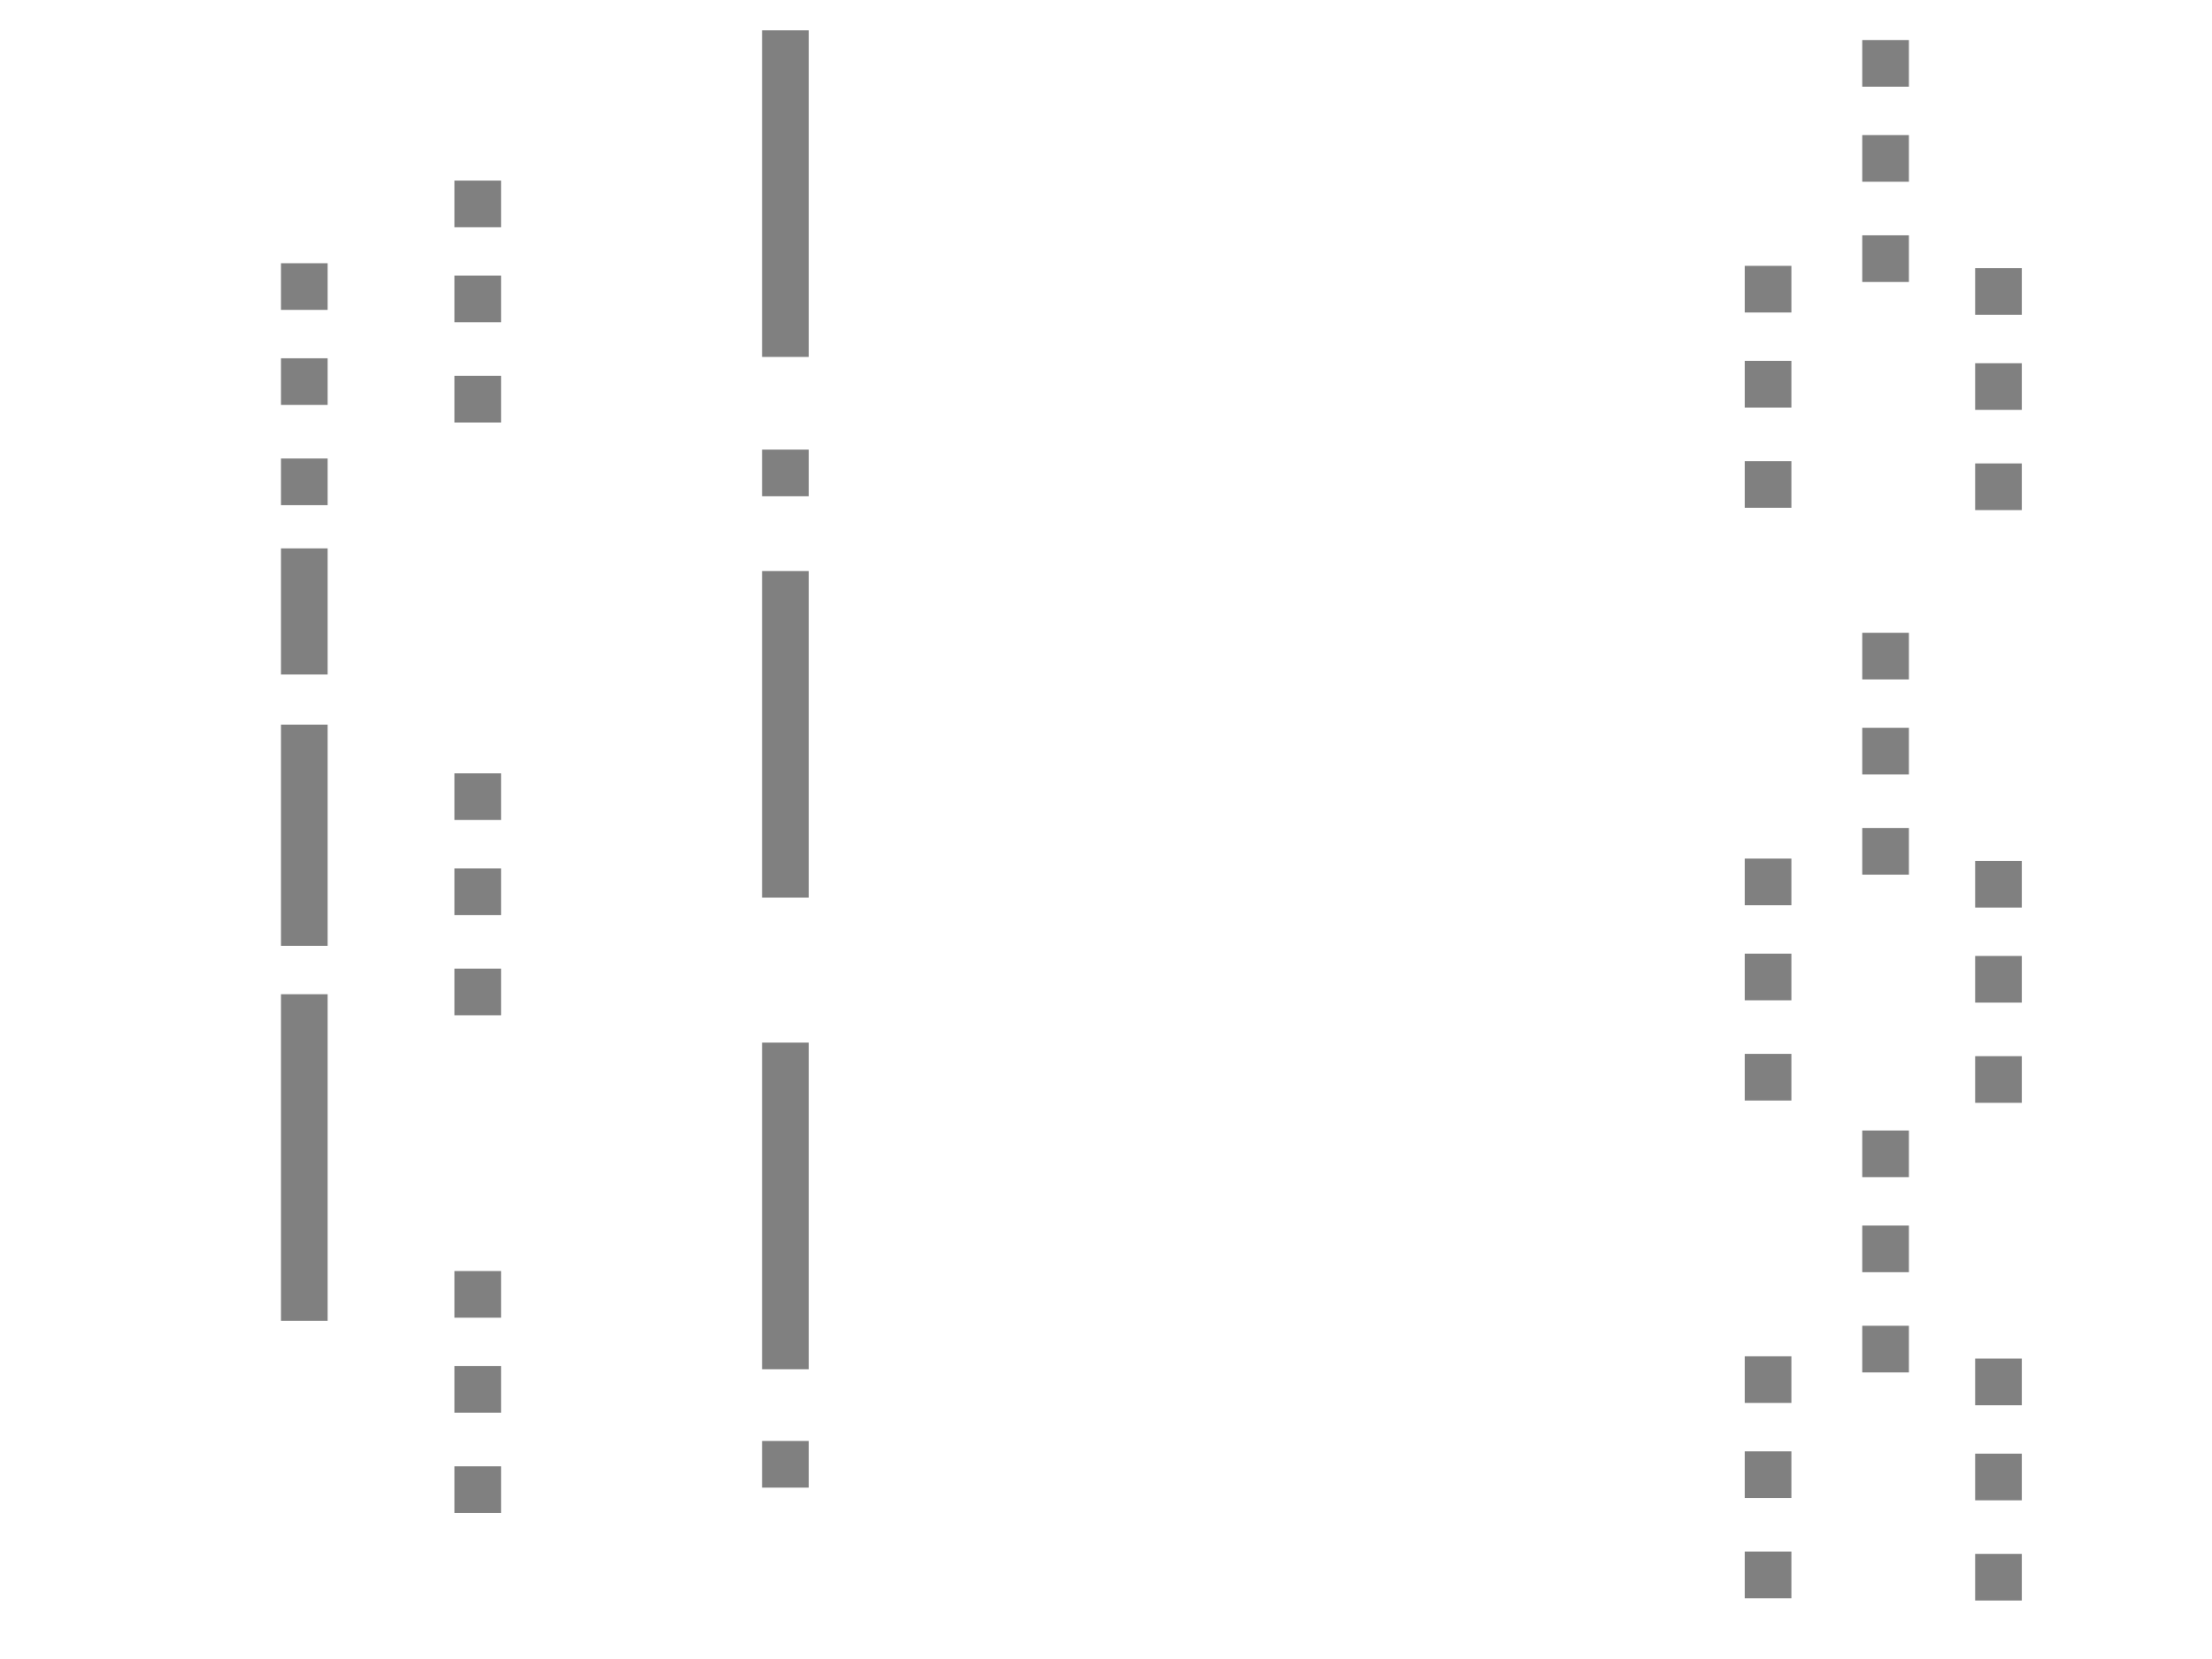 <?xml version="1.0" encoding="utf-8"?>
<!-- Generator: Adobe Illustrator 14.0.0, SVG Export Plug-In . SVG Version: 6.00 Build 43363)  -->
<!DOCTYPE svg PUBLIC "-//W3C//DTD SVG 1.1//EN" "http://www.w3.org/Graphics/SVG/1.1/DTD/svg11.dtd">
<svg version="1.1" id="Layer_1" xmlns="http://www.w3.org/2000/svg" xmlns:xlink="http://www.w3.org/1999/xlink" x="0px" y="0px"
	 width="640px" height="480px" viewBox="0 0 640 480" style="enable-background:new 0 0 640 480;" xml:space="preserve">
<rect x="0" y="0" width="640" height="480" fill="#808080" stroke="none"/>
<style type="text/css">
<![CDATA[
	.st0{fill:#29ABE2;}
	.st1{fill:#FFFFFF;}
	.st2{fill:#0000FF;}
]]>
</style>
<rect x="-789.079" y="-6.001" class="st2" width="640" height="479.999"/>
<rect x="-194.377" y="187.499" class="st0" width="13.501" height="13.5"/>
<rect x="-194.377" y="159.999" class="st0" width="13.501" height="13.5"/>
<rect x="-194.377" y="216.499" class="st0" width="13.501" height="13.5"/>
<rect x="-194.377" y="242.499" class="st0" width="13.501" height="36.499"/>
<rect x="-194.377" y="293.498" class="st0" width="13.501" height="64"/>
<rect x="-194.377" y="371.498" class="st0" width="13.501" height="94.5"/>
<g>
	<path class="st1" d="M-704.919-547.896v479.999h640v-479.999H-704.919z M-648.705-310.724h13.501v64h-13.501V-310.724z
		 M-635.204-113.224h-13.5v-13.5h13.5V-113.224z M-635.204-140.724h-13.5v-13.5h13.5V-140.724z M-635.204-169.724h-13.5v-13.5h13.5
		V-169.724z M-635.203-195.724h-13.501v-36.5h13.501V-195.724z M-635.203-324.724h-13.501v-94.499h13.501V-324.724z
		 M-457.219-458.058l-13.057,31.011c-0.193,0.432-0.625,0.721-0.961,0.768h-0.096h-0.145c-0.191,0-0.385-0.047-0.576-0.191
		c-0.047-0.049-0.145-0.096-0.191-0.192c-0.049-0.048-0.145-0.192-0.191-0.288c0-0.048,0-0.096-0.049-0.144l-8.545-20.306
		l-8.592,20.306c0,0.096-0.049,0.192-0.098,0.239c-0.047,0.145-0.143,0.24-0.238,0.336c-0.049,0-0.098,0.049-0.098,0.049
		c-0.191,0.145-0.432,0.191-0.672,0.191c-0.287,0-0.527-0.096-0.719-0.24l-0.098-0.096l-0.047-0.048
		c-0.145-0.144-0.24-0.336-0.289-0.575l-12.961-30.819c-0.287-0.576,0-1.296,0.576-1.536c0.576-0.288,1.297,0,1.537,0.576l12,28.562
		l8.545-20.21c0.24-0.433,0.672-0.72,1.104-0.72c0.529,0,0.961,0.287,1.201,0.72l8.496,20.21l12.002-28.562
		c0.287-0.576,0.912-0.864,1.584-0.576C-457.219-459.354-456.932-458.634-457.219-458.058z M-434.662-444.232
		c0.625,0,1.152,0.528,1.152,1.2c0,0.624-0.527,1.151-1.152,1.151h-14.064v13.25h16.082c0.672,0,1.15,0.527,1.15,1.2
		c0,0.624-0.479,1.151-1.15,1.151h-17.139h-0.145h-0.096c-0.576-0.047-1.055-0.527-1.055-1.151v-31.299
		c0-0.624,0.527-1.152,1.15-1.152h0.098h17.186c0.672,0,1.15,0.528,1.15,1.152c0,0.672-0.479,1.2-1.15,1.2h-16.082v13.297H-434.662z
		 M-404.182-426.279h-17.186h-0.096c-0.625,0-1.152-0.527-1.152-1.151v-31.299c0-0.624,0.527-1.152,1.152-1.152
		c0.672,0,1.199,0.528,1.199,1.152v30.099h16.082c0.672,0,1.199,0.527,1.199,1.2C-402.982-426.807-403.51-426.279-404.182-426.279z
		 M-381.526-428.631c3.553,0,6.816-1.152,9.312-3.265c0.576-0.384,1.344-0.288,1.68,0.288c0.48,0.432,0.385,1.297-0.145,1.68
		c-2.928,2.257-6.721,3.648-10.848,3.648c-9.649,0-17.474-7.584-17.474-16.945c0-9.553,7.824-17.09,17.474-17.137
		c4.127,0,7.92,1.439,10.848,3.695c0.529,0.433,0.625,1.248,0.193,1.681c-0.385,0.576-1.152,0.624-1.633,0.24
		c-2.592-2.017-5.855-3.265-9.408-3.265c-8.401,0-15.122,6.576-15.122,14.785C-396.648-435.207-389.928-428.631-381.526-428.631z
		 M-346.726-426.279c-9.074,0-16.178-7.633-16.227-17.041c0.049-9.408,7.152-17.041,16.227-17.041
		c8.977,0,16.033,7.633,16.08,17.041C-330.692-433.912-337.749-426.279-346.726-426.279z M-294.356-427.431
		c0,0.624-0.529,1.151-1.152,1.151c-0.672,0-1.152-0.527-1.152-1.151v-27.65l-10.754,14.929c-0.238,0.385-0.623,0.528-0.959,0.528
		h-0.096c-0.432,0-0.77-0.144-1.008-0.528l-10.754-14.881v27.603c0,0.624-0.527,1.151-1.152,1.151c-0.672,0-1.199-0.527-1.199-1.151
		v-31.106c0-0.385,0.191-0.721,0.48-0.912c0-0.049,0.047-0.049,0.096-0.097c0.527-0.336,1.248-0.239,1.631,0.288l11.953,16.562
		l11.906-16.562c0.336-0.527,1.104-0.624,1.631-0.288c0.145,0.144,0.24,0.24,0.336,0.384c0.098,0.192,0.193,0.433,0.193,0.625
		V-427.431z M-268.054-444.232c0.623,0,1.152,0.528,1.152,1.2c0,0.624-0.529,1.151-1.152,1.151h-14.064v13.25h16.08
		c0.672,0,1.152,0.527,1.152,1.2c0,0.624-0.48,1.151-1.152,1.151h-17.137h-0.145h-0.096c-0.576-0.047-1.057-0.527-1.057-1.151
		v-31.299c0-0.624,0.529-1.152,1.152-1.152h0.096h17.186c0.672,0,1.152,0.528,1.152,1.152c0,0.672-0.48,1.2-1.152,1.2h-16.08v13.297
		H-268.054z"/>
	<path class="st1" d="M-346.726-457.961c-7.633,0-13.873,6.336-13.873,14.641c0,8.209,6.24,14.689,13.873,14.689
		c7.393,0,13.633-6.48,13.682-14.689C-333.093-451.625-339.333-457.961-346.726-457.961z"/>
</g>
<path class="st1" d="M21.081-551.896v479.999h31.548v-94.5h13.5v94.5h548.999v-94.5h13.502v94.5h32.451v-479.999H21.081z
	 M207.326-391.91h13.5v13.5h-13.5V-391.91z M207.326-364.409h13.5v13.5h-13.5V-364.409z M207.326-335.409h13.5v13.5h-13.5V-335.409z
	 M120.629-358.897h13.5v13.5h-13.5V-358.897z M120.629-330.397h13.5v13.5h-13.5V-330.397z M120.629-302.397h13.5v13.5h-13.5
	V-302.397z M52.629-542.896h13.5v13.5h-13.5V-542.896z M52.629-514.396h13.5v13.5h-13.5V-514.396z M52.629-486.396h13.5v13.5h-13.5
	V-486.396z M66.129-174.897h-13.5v-131.5h13.5V-174.897z M66.129-317.397h-13.5v-94.499h13.5V-317.397z M66.129-423.896h-13.5v-36.5
	h13.5V-423.896z M134.129-161.397h-13.5v-64h13.5V-161.397z M134.13-239.897h-13.501v-36.5h13.501V-239.897z M207.325-258.409
	h13.501v64h-13.501V-258.409z M220.827-85.909h-13.501v-94.5h13.501V-85.909z M220.827-272.909h-13.501v-36.5h13.501V-272.909z
	 M563.796-169.897h-13.5v-94.5h13.5V-169.897z M563.796-278.397h-13.502v-64h13.502V-278.397z M563.796-356.897h-13.5v-36.499h13.5
	V-356.897z M563.796-405.896h-13.5v-13.5h13.5V-405.896z M563.796-434.896h-13.5v-13.5h13.5V-434.896z M563.796-462.396h-13.5v-13.5
	h13.5V-462.396z M628.63-174.897h-13.502v-131.5h13.502V-174.897z M628.63-317.397h-13.502v-94.499h13.502V-317.397z"/>
<rect x="978.286" y="640.572" class="st0" width="640" height="480"/>
<path class="st1" d="M1079.286,650.4c0,23.472-2.463,42.511-5.5,42.511s-5.5-19.039-5.5-42.511c0-23.47,2.463-42.508,5.5-42.508
	S1079.286,626.931,1079.286,650.4z"/>
<path class="st1" d="M1003.411,650.4c0,23.472-2.463,42.511-5.5,42.511s-5.5-19.039-5.5-42.511c0-23.47,2.463-42.508,5.5-42.508
	S1003.411,626.931,1003.411,650.4z"/>
<path class="st1" d="M1041.349,650.4c0,23.472-2.463,42.511-5.5,42.511s-5.5-19.039-5.5-42.511c0-23.47,2.463-42.508,5.5-42.508
	S1041.349,626.931,1041.349,650.4z"/>
<path class="st1" d="M1268.974,650.4c0,23.472-2.463,42.511-5.5,42.511s-5.5-19.039-5.5-42.511c0-23.47,2.463-42.508,5.5-42.508
	S1268.974,626.931,1268.974,650.4z"/>
<path class="st1" d="M1344.849,650.4c0,23.472-2.463,42.511-5.5,42.511s-5.5-19.039-5.5-42.511c0-23.47,2.463-42.508,5.5-42.508
	S1344.849,626.931,1344.849,650.4z"/>
<path class="st1" d="M1306.837,657.347c-0.496,23.153-3.328,38.821-6.324,34.986c-2.996-3.831-5.023-25.719-4.527-48.876
	c0.496-23.152,3.328-38.824,6.324-34.988C1305.306,612.303,1307.333,634.188,1306.837,657.347z"/>
<path class="st1" d="M1458.661,650.4c0,23.472-2.463,42.511-5.5,42.511s-5.5-19.039-5.5-42.511c0-23.47,2.463-42.508,5.5-42.508
	S1458.661,626.931,1458.661,650.4z"/>
<path class="st1" d="M1534.536,650.4c0,23.472-2.463,42.511-5.5,42.511s-5.5-19.039-5.5-42.511c0-23.47,2.463-42.508,5.5-42.508
	S1534.536,626.931,1534.536,650.4z"/>
<path class="st1" d="M1420.724,650.4c0,23.472-2.463,42.511-5.5,42.511s-5.5-19.039-5.5-42.511c0-23.47,2.463-42.508,5.5-42.508
	S1420.724,626.931,1420.724,650.4z"/>
<path class="st1" d="M1193.099,650.4c0,23.472-2.463,42.511-5.5,42.511s-5.5-19.039-5.5-42.511c0-23.47,2.463-42.508,5.5-42.508
	S1193.099,626.931,1193.099,650.4z"/>
<path class="st1" d="M1231.036,650.4c0,23.472-2.463,42.511-5.5,42.511s-5.5-19.039-5.5-42.511c0-23.47,2.463-42.508,5.5-42.508
	S1231.036,626.931,1231.036,650.4z"/>
<path class="st1" d="M1382.786,650.4c0,23.472-2.463,42.511-5.5,42.511s-5.5-19.039-5.5-42.511c0-23.47,2.463-42.508,5.5-42.508
	S1382.786,626.931,1382.786,650.4z"/>
<path class="st1" d="M1117.224,650.4c0,23.472-2.463,42.511-5.5,42.511s-5.5-19.039-5.5-42.511c0-23.47,2.463-42.508,5.5-42.508
	S1117.224,626.931,1117.224,650.4z"/>
<path class="st1" d="M1155.161,650.4c0,23.472-2.463,42.511-5.5,42.511s-5.5-19.039-5.5-42.511c0-23.47,2.463-42.508,5.5-42.508
	S1155.161,626.931,1155.161,650.4z"/>
<path class="st1" d="M1496.599,650.4c0,23.472-2.463,42.511-5.5,42.511s-5.5-19.039-5.5-42.511c0-23.47,2.463-42.508,5.5-42.508
	S1496.599,626.931,1496.599,650.4z"/>
<path class="st1" d="M1572.474,650.4c0,23.472-2.463,42.511-5.5,42.511s-5.5-19.039-5.5-42.511c0-23.47,2.463-42.508,5.5-42.508
	S1572.474,626.931,1572.474,650.4z"/>
<rect x="986.466" y="-837" class="st0" width="640" height="480"/>
<circle class="st1" cx="1101.466" cy="-440" r="5.5"/>
<circle class="st1" cx="1000.466" cy="-468" r="5.5"/>
<circle class="st1" cx="1147.466" cy="-387" r="5.5"/>
<circle class="st1" cx="1460.466" cy="-413.5" r="5.5"/>
<circle class="st1" cx="1139.466" cy="-430" r="5.5"/>
<circle class="st1" cx="1500.466" cy="-427.5" r="5.5"/>
<circle class="st1" cx="1017.966" cy="-425" r="5.5"/>
<circle class="st1" cx="1109.466" cy="-373" r="5.5"/>
<circle class="st1" cx="1069.966" cy="-419.5" r="5.5"/>
<circle class="st1" cx="1010.466" cy="-374.5" r="5.5"/>
<circle class="st1" cx="1103.466" cy="-404" r="5.5"/>
<circle class="st1" cx="1063.466" cy="-375" r="5.5"/>
<circle class="st1" cx="1234.966" cy="-435" r="5.5"/>
<circle class="st1" cx="1394.966" cy="-373.5" r="5.5"/>
<circle class="st1" cx="1617.466" cy="-367" r="5.5"/>
<circle class="st1" cx="1611.466" cy="-418" r="5.5"/>
<circle class="st1" cx="1314.466" cy="-430" r="5.5"/>
<circle class="st1" cx="1399.966" cy="-402" r="5.5"/>
<circle class="st1" cx="1171.466" cy="-407.5" r="5.5"/>
<circle class="st1" cx="1000.466" cy="-399.5" r="5.5"/>
<circle class="st1" cx="1223.466" cy="-402" r="5.5"/>
<circle class="st1" cx="1454.966" cy="-368" r="5.5"/>
<circle class="st1" cx="1432.466" cy="-396" r="5.5"/>
<circle class="st1" cx="1517.466" cy="-369" r="5.5"/>
<circle class="st1" cx="1266.966" cy="-407" r="5.5"/>
<circle class="st1" cx="1574.466" cy="-372" r="5.5"/>
<circle class="st1" cx="1574.466" cy="-416" r="5.5"/>
<circle class="st1" cx="1514.466" cy="-398" r="5.5"/>
<circle class="st1" cx="1544.466" cy="-414" r="5.5"/>
<circle class="st1" cx="1284.466" cy="-372.5" r="5.5"/>
<circle class="st1" cx="1337.466" cy="-373" r="5.5"/>
<circle class="st1" cx="1315.966" cy="-397" r="5.5"/>
<circle class="st1" cx="1484.466" cy="-382.5" r="5.5"/>
<circle class="st1" cx="1353.966" cy="-397" r="5.5"/>
<circle class="st1" cx="1604.466" cy="-449" r="5.5"/>
<circle class="st1" cx="1191.466" cy="-374.5" r="5.5"/>
<circle class="st1" cx="1244.466" cy="-375" r="5.5"/>
<circle class="st1" cx="1030.466" cy="-393" r="5.5"/>
<circle class="st1" cx="1380.966" cy="-431" r="5.5"/>
<circle class="st1" cx="1433.966" cy="-431.5" r="5.5"/>
<circle class="st1" cx="1544.966" cy="-386.5" r="5.5"/>
<circle class="st1" cx="1597.966" cy="-387" r="5.5"/>
<rect x="987" y="-356" class="st0" width="640" height="480"/>
<circle class="st1" cx="1078.875" cy="-350.5" r="5.5"/>
<circle class="st1" cx="1003" cy="-350.5" r="5.5"/>
<circle class="st1" cx="1040.938" cy="-350.5" r="5.5"/>
<circle class="st1" cx="1268.562" cy="-350.5" r="5.5"/>
<circle class="st1" cx="1610" cy="-350.5" r="5.5"/>
<circle class="st1" cx="1344.438" cy="-350.5" r="5.5"/>
<circle class="st1" cx="1306.5" cy="-350.5" r="5.5"/>
<circle class="st1" cx="1458.25" cy="-350.5" r="5.5"/>
<circle class="st1" cx="1534.125" cy="-350.5" r="5.5"/>
<circle class="st1" cx="1420.312" cy="-350.5" r="5.5"/>
<circle class="st1" cx="1192.688" cy="-350.5" r="5.5"/>
<circle class="st1" cx="1230.625" cy="-350.5" r="5.5"/>
<circle class="st1" cx="1382.375" cy="-350.5" r="5.5"/>
<circle class="st1" cx="1116.812" cy="-350.5" r="5.5"/>
<circle class="st1" cx="1154.75" cy="-350.5" r="5.5"/>
<circle class="st1" cx="1496.188" cy="-350.5" r="5.5"/>
<circle class="st1" cx="1572.062" cy="-350.5" r="5.5"/>
<circle class="st1" cx="1078.875" cy="-317" r="5.5"/>
<circle class="st1" cx="1003" cy="-317" r="5.5"/>
<circle class="st1" cx="1040.938" cy="-317" r="5.5"/>
<circle class="st1" cx="1268.562" cy="-317" r="5.5"/>
<circle class="st1" cx="1610" cy="-317" r="5.5"/>
<circle class="st1" cx="1344.438" cy="-317" r="5.5"/>
<circle class="st1" cx="1306.5" cy="-317" r="5.5"/>
<circle class="st1" cx="1458.25" cy="-317" r="5.5"/>
<circle class="st1" cx="1534.125" cy="-317" r="5.5"/>
<circle class="st1" cx="1420.312" cy="-317" r="5.5"/>
<circle class="st1" cx="1192.688" cy="-317" r="5.5"/>
<circle class="st1" cx="1230.625" cy="-317" r="5.5"/>
<circle class="st1" cx="1382.375" cy="-317" r="5.5"/>
<circle class="st1" cx="1116.812" cy="-317" r="5.5"/>
<circle class="st1" cx="1154.75" cy="-317" r="5.5"/>
<circle class="st1" cx="1496.188" cy="-317" r="5.5"/>
<circle class="st1" cx="1572.062" cy="-317" r="5.5"/>
<circle class="st1" cx="1078.875" cy="-283.5" r="5.5"/>
<circle class="st1" cx="1003" cy="-283.5" r="5.5"/>
<circle class="st1" cx="1040.938" cy="-283.5" r="5.5"/>
<circle class="st1" cx="1268.562" cy="-283.5" r="5.5"/>
<circle class="st1" cx="1610" cy="-283.5" r="5.5"/>
<circle class="st1" cx="1344.438" cy="-283.5" r="5.5"/>
<circle class="st1" cx="1306.5" cy="-283.5" r="5.5"/>
<circle class="st1" cx="1458.25" cy="-283.5" r="5.5"/>
<circle class="st1" cx="1534.125" cy="-283.5" r="5.5"/>
<circle class="st1" cx="1420.312" cy="-283.5" r="5.5"/>
<circle class="st1" cx="1192.688" cy="-283.5" r="5.5"/>
<circle class="st1" cx="1230.625" cy="-283.5" r="5.5"/>
<circle class="st1" cx="1382.375" cy="-283.5" r="5.5"/>
<circle class="st1" cx="1116.812" cy="-283.5" r="5.5"/>
<circle class="st1" cx="1154.75" cy="-283.5" r="5.5"/>
<circle class="st1" cx="1496.188" cy="-283.5" r="5.5"/>
<circle class="st1" cx="1572.062" cy="-283.5" r="5.5"/>
<circle class="st1" cx="1078.875" cy="-250" r="5.5"/>
<circle class="st1" cx="1003" cy="-250" r="5.5"/>
<circle class="st1" cx="1040.938" cy="-250" r="5.5"/>
<circle class="st1" cx="1268.562" cy="-250" r="5.5"/>
<circle class="st1" cx="1610" cy="-250" r="5.5"/>
<circle class="st1" cx="1344.438" cy="-250" r="5.5"/>
<circle class="st1" cx="1306.5" cy="-250" r="5.5"/>
<circle class="st1" cx="1458.25" cy="-250" r="5.5"/>
<circle class="st1" cx="1534.125" cy="-250" r="5.5"/>
<circle class="st1" cx="1420.312" cy="-250" r="5.5"/>
<circle class="st1" cx="1192.688" cy="-250" r="5.5"/>
<circle class="st1" cx="1230.625" cy="-250" r="5.5"/>
<circle class="st1" cx="1382.375" cy="-250" r="5.5"/>
<circle class="st1" cx="1116.812" cy="-250" r="5.5"/>
<circle class="st1" cx="1154.75" cy="-250" r="5.5"/>
<circle class="st1" cx="1496.188" cy="-250" r="5.5"/>
<circle class="st1" cx="1572.062" cy="-250" r="5.5"/>
<circle class="st1" cx="1079.812" cy="-216.5" r="5.5"/>
<circle class="st1" cx="1003.938" cy="-216.5" r="5.5"/>
<circle class="st1" cx="1041.875" cy="-216.5" r="5.5"/>
<circle class="st1" cx="1269.5" cy="-216.5" r="5.5"/>
<circle class="st1" cx="1610.938" cy="-216.5" r="5.5"/>
<circle class="st1" cx="1345.375" cy="-216.5" r="5.5"/>
<circle class="st1" cx="1307.438" cy="-216.5" r="5.5"/>
<circle class="st1" cx="1459.188" cy="-216.5" r="5.5"/>
<circle class="st1" cx="1535.062" cy="-216.5" r="5.5"/>
<circle class="st1" cx="1421.25" cy="-216.5" r="5.5"/>
<circle class="st1" cx="1193.625" cy="-216.5" r="5.5"/>
<circle class="st1" cx="1231.562" cy="-216.5" r="5.5"/>
<circle class="st1" cx="1383.312" cy="-216.5" r="5.5"/>
<circle class="st1" cx="1117.75" cy="-216.5" r="5.5"/>
<circle class="st1" cx="1155.688" cy="-216.5" r="5.5"/>
<circle class="st1" cx="1497.125" cy="-216.5" r="5.5"/>
<circle class="st1" cx="1573" cy="-216.5" r="5.5"/>
<circle class="st1" cx="1079.812" cy="-183" r="5.5"/>
<circle class="st1" cx="1003.938" cy="-183" r="5.5"/>
<circle class="st1" cx="1041.875" cy="-183" r="5.5"/>
<circle class="st1" cx="1269.5" cy="-183" r="5.5"/>
<circle class="st1" cx="1610.938" cy="-183" r="5.5"/>
<circle class="st1" cx="1345.375" cy="-183" r="5.5"/>
<circle class="st1" cx="1307.438" cy="-183" r="5.5"/>
<circle class="st1" cx="1459.188" cy="-183" r="5.5"/>
<circle class="st1" cx="1535.062" cy="-183" r="5.5"/>
<circle class="st1" cx="1421.25" cy="-183" r="5.5"/>
<circle class="st1" cx="1193.625" cy="-183" r="5.5"/>
<circle class="st1" cx="1231.562" cy="-183" r="5.5"/>
<circle class="st1" cx="1383.312" cy="-183" r="5.5"/>
<circle class="st1" cx="1117.75" cy="-183" r="5.5"/>
<circle class="st1" cx="1155.688" cy="-183" r="5.5"/>
<circle class="st1" cx="1497.125" cy="-183" r="5.5"/>
<circle class="st1" cx="1573" cy="-183" r="5.5"/>
<circle class="st1" cx="1079.812" cy="-149.5" r="5.5"/>
<circle class="st1" cx="1003.938" cy="-149.5" r="5.5"/>
<circle class="st1" cx="1041.875" cy="-149.5" r="5.5"/>
<circle class="st1" cx="1269.5" cy="-149.5" r="5.5"/>
<circle class="st1" cx="1610.938" cy="-149.5" r="5.5"/>
<circle class="st1" cx="1345.375" cy="-149.5" r="5.5"/>
<circle class="st1" cx="1307.438" cy="-149.5" r="5.5"/>
<circle class="st1" cx="1459.188" cy="-149.5" r="5.5"/>
<circle class="st1" cx="1535.062" cy="-149.5" r="5.5"/>
<circle class="st1" cx="1421.25" cy="-149.5" r="5.5"/>
<circle class="st1" cx="1193.625" cy="-149.5" r="5.5"/>
<circle class="st1" cx="1231.562" cy="-149.5" r="5.5"/>
<circle class="st1" cx="1383.312" cy="-149.5" r="5.5"/>
<circle class="st1" cx="1117.75" cy="-149.5" r="5.5"/>
<circle class="st1" cx="1155.688" cy="-149.5" r="5.5"/>
<circle class="st1" cx="1497.125" cy="-149.5" r="5.5"/>
<circle class="st1" cx="1573" cy="-149.5" r="5.5"/>
<circle class="st1" cx="1079.812" cy="-116" r="5.5"/>
<circle class="st1" cx="1003.938" cy="-116" r="5.5"/>
<circle class="st1" cx="1041.875" cy="-116" r="5.5"/>
<circle class="st1" cx="1269.5" cy="-116" r="5.5"/>
<circle class="st1" cx="1610.938" cy="-116" r="5.5"/>
<circle class="st1" cx="1345.375" cy="-116" r="5.5"/>
<circle class="st1" cx="1307.438" cy="-116" r="5.5"/>
<circle class="st1" cx="1459.188" cy="-116" r="5.5"/>
<circle class="st1" cx="1535.062" cy="-116" r="5.5"/>
<circle class="st1" cx="1421.25" cy="-116" r="5.5"/>
<circle class="st1" cx="1193.625" cy="-116" r="5.5"/>
<circle class="st1" cx="1231.562" cy="-116" r="5.5"/>
<circle class="st1" cx="1383.312" cy="-116" r="5.5"/>
<circle class="st1" cx="1117.75" cy="-116" r="5.5"/>
<circle class="st1" cx="1155.688" cy="-116" r="5.5"/>
<circle class="st1" cx="1497.125" cy="-116" r="5.5"/>
<circle class="st1" cx="1573" cy="-116" r="5.5"/>
<circle class="st1" cx="1079.875" cy="-82.5" r="5.5"/>
<circle class="st1" cx="1004" cy="-82.5" r="5.5"/>
<circle class="st1" cx="1041.938" cy="-82.5" r="5.5"/>
<circle class="st1" cx="1269.562" cy="-82.5" r="5.5"/>
<circle class="st1" cx="1611" cy="-82.5" r="5.5"/>
<circle class="st1" cx="1345.438" cy="-82.5" r="5.5"/>
<circle class="st1" cx="1307.5" cy="-82.5" r="5.5"/>
<circle class="st1" cx="1459.25" cy="-82.5" r="5.5"/>
<circle class="st1" cx="1535.125" cy="-82.5" r="5.5"/>
<circle class="st1" cx="1421.312" cy="-82.5" r="5.5"/>
<circle class="st1" cx="1193.688" cy="-82.5" r="5.5"/>
<circle class="st1" cx="1231.625" cy="-82.5" r="5.5"/>
<circle class="st1" cx="1383.375" cy="-82.5" r="5.5"/>
<circle class="st1" cx="1117.812" cy="-82.5" r="5.5"/>
<circle class="st1" cx="1155.75" cy="-82.5" r="5.5"/>
<circle class="st1" cx="1497.188" cy="-82.5" r="5.5"/>
<circle class="st1" cx="1573.062" cy="-82.5" r="5.5"/>
<circle class="st1" cx="1079.875" cy="-49" r="5.5"/>
<circle class="st1" cx="1004" cy="-49" r="5.5"/>
<circle class="st1" cx="1041.938" cy="-49" r="5.5"/>
<circle class="st1" cx="1269.562" cy="-49" r="5.5"/>
<circle class="st1" cx="1611" cy="-49" r="5.5"/>
<circle class="st1" cx="1345.438" cy="-49" r="5.5"/>
<circle class="st1" cx="1307.5" cy="-49" r="5.5"/>
<circle class="st1" cx="1459.25" cy="-49" r="5.5"/>
<circle class="st1" cx="1535.125" cy="-49" r="5.5"/>
<circle class="st1" cx="1421.312" cy="-49" r="5.5"/>
<circle class="st1" cx="1193.688" cy="-49" r="5.5"/>
<circle class="st1" cx="1231.625" cy="-49" r="5.5"/>
<circle class="st1" cx="1383.375" cy="-49" r="5.5"/>
<circle class="st1" cx="1117.812" cy="-49" r="5.5"/>
<circle class="st1" cx="1155.75" cy="-49" r="5.5"/>
<circle class="st1" cx="1497.188" cy="-49" r="5.5"/>
<circle class="st1" cx="1573.062" cy="-49" r="5.5"/>
<circle class="st1" cx="1079.875" cy="-15.5" r="5.5"/>
<circle class="st1" cx="1004" cy="-15.5" r="5.5"/>
<circle class="st1" cx="1041.938" cy="-15.5" r="5.5"/>
<circle class="st1" cx="1269.562" cy="-15.5" r="5.5"/>
<circle class="st1" cx="1611" cy="-15.5" r="5.5"/>
<circle class="st1" cx="1345.438" cy="-15.5" r="5.5"/>
<circle class="st1" cx="1307.5" cy="-15.5" r="5.5"/>
<circle class="st1" cx="1459.25" cy="-15.5" r="5.5"/>
<circle class="st1" cx="1535.125" cy="-15.5" r="5.5"/>
<circle class="st1" cx="1421.312" cy="-15.5" r="5.5"/>
<circle class="st1" cx="1193.688" cy="-15.5" r="5.5"/>
<circle class="st1" cx="1231.625" cy="-15.5" r="5.5"/>
<circle class="st1" cx="1383.375" cy="-15.5" r="5.5"/>
<circle class="st1" cx="1117.812" cy="-15.5" r="5.5"/>
<circle class="st1" cx="1155.75" cy="-15.5" r="5.5"/>
<circle class="st1" cx="1497.188" cy="-15.5" r="5.5"/>
<circle class="st1" cx="1573.062" cy="-15.5" r="5.5"/>
<circle class="st1" cx="1079.875" cy="18" r="5.5"/>
<circle class="st1" cx="1004" cy="18" r="5.5"/>
<circle class="st1" cx="1041.938" cy="18" r="5.5"/>
<circle class="st1" cx="1269.562" cy="18" r="5.5"/>
<circle class="st1" cx="1611" cy="18" r="5.5"/>
<circle class="st1" cx="1345.438" cy="18" r="5.5"/>
<circle class="st1" cx="1307.5" cy="18" r="5.5"/>
<circle class="st1" cx="1459.25" cy="18" r="5.5"/>
<circle class="st1" cx="1535.125" cy="18" r="5.5"/>
<circle class="st1" cx="1421.312" cy="18" r="5.5"/>
<circle class="st1" cx="1193.688" cy="18" r="5.5"/>
<circle class="st1" cx="1231.625" cy="18" r="5.5"/>
<circle class="st1" cx="1383.375" cy="18" r="5.5"/>
<circle class="st1" cx="1117.812" cy="18" r="5.5"/>
<circle class="st1" cx="1155.75" cy="18" r="5.5"/>
<circle class="st1" cx="1497.188" cy="18" r="5.5"/>
<circle class="st1" cx="1573.062" cy="18" r="5.5"/>
<circle class="st1" cx="1079.875" cy="51.5" r="5.5"/>
<circle class="st1" cx="1004" cy="51.5" r="5.5"/>
<circle class="st1" cx="1041.938" cy="51.5" r="5.5"/>
<circle class="st1" cx="1269.562" cy="51.5" r="5.5"/>
<circle class="st1" cx="1611" cy="51.5" r="5.5"/>
<circle class="st1" cx="1345.438" cy="51.5" r="5.5"/>
<circle class="st1" cx="1307.5" cy="51.5" r="5.5"/>
<circle class="st1" cx="1459.25" cy="51.5" r="5.5"/>
<circle class="st1" cx="1535.125" cy="51.5" r="5.5"/>
<circle class="st1" cx="1421.312" cy="51.5" r="5.5"/>
<circle class="st1" cx="1193.688" cy="51.5" r="5.5"/>
<circle class="st1" cx="1231.625" cy="51.5" r="5.5"/>
<circle class="st1" cx="1383.375" cy="51.5" r="5.5"/>
<circle class="st1" cx="1117.812" cy="51.5" r="5.5"/>
<circle class="st1" cx="1155.75" cy="51.5" r="5.5"/>
<circle class="st1" cx="1497.188" cy="51.5" r="5.5"/>
<circle class="st1" cx="1573.062" cy="51.5" r="5.5"/>
<circle class="st1" cx="1079.875" cy="85" r="5.5"/>
<circle class="st1" cx="1004" cy="85" r="5.5"/>
<circle class="st1" cx="1041.938" cy="85" r="5.5"/>
<circle class="st1" cx="1269.562" cy="85" r="5.5"/>
<circle class="st1" cx="1611" cy="85" r="5.5"/>
<circle class="st1" cx="1345.438" cy="85" r="5.5"/>
<circle class="st1" cx="1307.5" cy="85" r="5.5"/>
<circle class="st1" cx="1459.25" cy="85" r="5.5"/>
<circle class="st1" cx="1535.125" cy="85" r="5.5"/>
<circle class="st1" cx="1421.312" cy="85" r="5.5"/>
<circle class="st1" cx="1193.688" cy="85" r="5.5"/>
<circle class="st1" cx="1231.625" cy="85" r="5.5"/>
<circle class="st1" cx="1383.375" cy="85" r="5.5"/>
<circle class="st1" cx="1117.812" cy="85" r="5.5"/>
<circle class="st1" cx="1155.75" cy="85" r="5.5"/>
<circle class="st1" cx="1497.188" cy="85" r="5.5"/>
<circle class="st1" cx="1573.062" cy="85" r="5.5"/>
<circle class="st1" cx="1079.875" cy="118.5" r="5.5"/>
<circle class="st1" cx="1004" cy="118.5" r="5.5"/>
<circle class="st1" cx="1041.938" cy="118.5" r="5.5"/>
<circle class="st1" cx="1269.562" cy="118.5" r="5.5"/>
<circle class="st1" cx="1611" cy="118.5" r="5.5"/>
<circle class="st1" cx="1345.438" cy="118.5" r="5.5"/>
<circle class="st1" cx="1307.5" cy="118.5" r="5.5"/>
<circle class="st1" cx="1459.25" cy="118.5" r="5.5"/>
<circle class="st1" cx="1535.125" cy="118.5" r="5.5"/>
<circle class="st1" cx="1421.312" cy="118.5" r="5.5"/>
<circle class="st1" cx="1193.688" cy="118.5" r="5.5"/>
<circle class="st1" cx="1231.625" cy="118.5" r="5.5"/>
<circle class="st1" cx="1383.375" cy="118.5" r="5.5"/>
<circle class="st1" cx="1117.812" cy="118.5" r="5.5"/>
<circle class="st1" cx="1155.75" cy="118.5" r="5.5"/>
<circle class="st1" cx="1497.188" cy="118.5" r="5.5"/>
<circle class="st1" cx="1573.062" cy="118.5" r="5.5"/>
<rect x="987.209" y="124.185" class="st0" width="640" height="480"/>
<circle class="st1" cx="1081.107" cy="148.402" r="5.5"/>
<circle class="st1" cx="1005.232" cy="148.402" r="5.5"/>
<circle class="st1" cx="1043.17" cy="148.402" r="5.5"/>
<circle class="st1" cx="1270.795" cy="148.402" r="5.5"/>
<circle class="st1" cx="1612.232" cy="148.402" r="5.5"/>
<circle class="st1" cx="1346.67" cy="148.402" r="5.5"/>
<circle class="st1" cx="1308.732" cy="148.402" r="5.5"/>
<circle class="st1" cx="1460.482" cy="148.402" r="5.5"/>
<circle class="st1" cx="1536.357" cy="148.402" r="5.5"/>
<circle class="st1" cx="1422.545" cy="148.402" r="5.5"/>
<circle class="st1" cx="1194.92" cy="148.402" r="5.5"/>
<circle class="st1" cx="1232.857" cy="148.402" r="5.5"/>
<circle class="st1" cx="1384.607" cy="148.402" r="5.5"/>
<circle class="st1" cx="1119.045" cy="148.402" r="5.5"/>
<circle class="st1" cx="1156.982" cy="148.402" r="5.5"/>
<circle class="st1" cx="1498.42" cy="148.402" r="5.5"/>
<circle class="st1" cx="1574.295" cy="148.402" r="5.5"/>
<ellipse class="st1" cx="1080.547" cy="180.901" rx="5.5" ry="8.25"/>
<ellipse class="st1" cx="1004.672" cy="180.901" rx="5.5" ry="8.25"/>
<ellipse class="st1" cx="1042.609" cy="180.901" rx="5.5" ry="8.25"/>
<ellipse class="st1" cx="1270.234" cy="180.901" rx="5.5" ry="8.25"/>
<ellipse class="st1" cx="1611.672" cy="180.901" rx="5.5" ry="8.25"/>
<ellipse class="st1" cx="1346.109" cy="180.901" rx="5.5" ry="8.25"/>
<path class="st1" d="M1313.598,182.249c-0.496,4.494-3.328,7.535-6.324,6.791s-5.023-4.992-4.527-9.486s3.328-7.535,6.324-6.791
	S1314.094,177.755,1313.598,182.249z"/>
<ellipse class="st1" cx="1459.922" cy="180.901" rx="5.5" ry="8.25"/>
<ellipse class="st1" cx="1535.797" cy="180.901" rx="5.5" ry="8.25"/>
<ellipse class="st1" cx="1421.984" cy="180.901" rx="5.5" ry="8.25"/>
<ellipse class="st1" cx="1194.359" cy="180.901" rx="5.5" ry="8.25"/>
<ellipse class="st1" cx="1232.297" cy="180.901" rx="5.5" ry="8.25"/>
<ellipse class="st1" cx="1384.047" cy="180.901" rx="5.5" ry="8.25"/>
<ellipse class="st1" cx="1118.484" cy="180.901" rx="5.5" ry="8.25"/>
<ellipse class="st1" cx="1156.422" cy="180.901" rx="5.5" ry="8.25"/>
<ellipse class="st1" cx="1497.859" cy="180.901" rx="5.5" ry="8.25"/>
<ellipse class="st1" cx="1573.734" cy="180.901" rx="5.5" ry="8.25"/>
<ellipse class="st1" cx="1079.718" cy="225.231" rx="5.5" ry="13.68"/>
<ellipse class="st1" cx="1003.843" cy="225.231" rx="5.5" ry="13.68"/>
<ellipse class="st1" cx="1041.78" cy="225.231" rx="5.5" ry="13.68"/>
<ellipse class="st1" cx="1269.405" cy="225.231" rx="5.5" ry="13.68"/>
<ellipse class="st1" cx="1610.843" cy="225.231" rx="5.5" ry="13.68"/>
<ellipse class="st1" cx="1345.28" cy="225.231" rx="5.5" ry="13.68"/>
<path class="st1" d="M1312.769,227.466c-0.496,7.452-3.328,12.494-6.324,11.261s-5.023-8.278-4.527-15.729
	c0.496-7.453,3.328-12.496,6.324-11.262S1313.265,220.014,1312.769,227.466z"/>
<ellipse class="st1" cx="1459.093" cy="225.231" rx="5.5" ry="13.68"/>
<ellipse class="st1" cx="1534.968" cy="225.231" rx="5.5" ry="13.68"/>
<ellipse class="st1" cx="1421.155" cy="225.231" rx="5.5" ry="13.68"/>
<ellipse class="st1" cx="1193.53" cy="225.231" rx="5.5" ry="13.68"/>
<ellipse class="st1" cx="1231.468" cy="225.231" rx="5.5" ry="13.68"/>
<ellipse class="st1" cx="1383.218" cy="225.231" rx="5.5" ry="13.68"/>
<ellipse class="st1" cx="1117.655" cy="225.231" rx="5.5" ry="13.68"/>
<ellipse class="st1" cx="1155.593" cy="225.231" rx="5.5" ry="13.68"/>
<ellipse class="st1" cx="1497.03" cy="225.231" rx="5.5" ry="13.68"/>
<ellipse class="st1" cx="1572.905" cy="225.231" rx="5.5" ry="13.68"/>
<path class="st1" d="M1084.218,285.053c0,13.767-2.463,24.933-5.5,24.933s-5.5-11.166-5.5-24.933s2.463-24.933,5.5-24.933
	S1084.218,271.286,1084.218,285.053z"/>
<path class="st1" d="M1008.343,285.053c0,13.767-2.463,24.933-5.5,24.933s-5.5-11.166-5.5-24.933s2.463-24.933,5.5-24.933
	S1008.343,271.286,1008.343,285.053z"/>
<path class="st1" d="M1046.28,285.053c0,13.767-2.463,24.933-5.5,24.933s-5.5-11.166-5.5-24.933s2.463-24.933,5.5-24.933
	S1046.28,271.286,1046.28,285.053z"/>
<path class="st1" d="M1273.905,285.053c0,13.767-2.463,24.933-5.5,24.933s-5.5-11.166-5.5-24.933s2.463-24.933,5.5-24.933
	S1273.905,271.286,1273.905,285.053z"/>
<path class="st1" d="M1615.343,285.053c0,13.767-2.463,24.933-5.5,24.933s-5.5-11.166-5.5-24.933s2.463-24.933,5.5-24.933
	S1615.343,271.286,1615.343,285.053z"/>
<path class="st1" d="M1349.78,285.053c0,13.767-2.463,24.933-5.5,24.933s-5.5-11.166-5.5-24.933s2.463-24.933,5.5-24.933
	S1349.78,271.286,1349.78,285.053z"/>
<path class="st1" d="M1311.769,289.126c-0.496,13.58-3.328,22.771-6.324,20.521c-2.996-2.248-5.023-15.086-4.527-28.667
	s3.328-22.772,6.324-20.522C1310.237,262.706,1312.265,275.544,1311.769,289.126z"/>
<path class="st1" d="M1463.593,285.053c0,13.767-2.463,24.933-5.5,24.933s-5.5-11.166-5.5-24.933s2.463-24.933,5.5-24.933
	S1463.593,271.286,1463.593,285.053z"/>
<path class="st1" d="M1539.468,285.053c0,13.767-2.463,24.933-5.5,24.933s-5.5-11.166-5.5-24.933s2.463-24.933,5.5-24.933
	S1539.468,271.286,1539.468,285.053z"/>
<path class="st1" d="M1425.655,285.053c0,13.767-2.463,24.933-5.5,24.933s-5.5-11.166-5.5-24.933s2.463-24.933,5.5-24.933
	S1425.655,271.286,1425.655,285.053z"/>
<path class="st1" d="M1198.03,285.053c0,13.767-2.463,24.933-5.5,24.933s-5.5-11.166-5.5-24.933s2.463-24.933,5.5-24.933
	S1198.03,271.286,1198.03,285.053z"/>
<path class="st1" d="M1235.968,285.053c0,13.767-2.463,24.933-5.5,24.933s-5.5-11.166-5.5-24.933s2.463-24.933,5.5-24.933
	S1235.968,271.286,1235.968,285.053z"/>
<path class="st1" d="M1387.718,285.053c0,13.767-2.463,24.933-5.5,24.933s-5.5-11.166-5.5-24.933s2.463-24.933,5.5-24.933
	S1387.718,271.286,1387.718,285.053z"/>
<path class="st1" d="M1122.155,285.053c0,13.767-2.463,24.933-5.5,24.933s-5.5-11.166-5.5-24.933s2.463-24.933,5.5-24.933
	S1122.155,271.286,1122.155,285.053z"/>
<path class="st1" d="M1160.093,285.053c0,13.767-2.463,24.933-5.5,24.933s-5.5-11.166-5.5-24.933s2.463-24.933,5.5-24.933
	S1160.093,271.286,1160.093,285.053z"/>
<path class="st1" d="M1501.53,285.053c0,13.767-2.463,24.933-5.5,24.933s-5.5-11.166-5.5-24.933s2.463-24.933,5.5-24.933
	S1501.53,271.286,1501.53,285.053z"/>
<path class="st1" d="M1577.405,285.053c0,13.767-2.463,24.933-5.5,24.933s-5.5-11.166-5.5-24.933s2.463-24.933,5.5-24.933
	S1577.405,271.286,1577.405,285.053z"/>
<path class="st1" d="M1085.218,377.628c0,23.473-2.463,42.512-5.5,42.512s-5.5-19.039-5.5-42.512c0-23.469,2.463-42.507,5.5-42.507
	S1085.218,354.159,1085.218,377.628z"/>
<path class="st1" d="M1009.343,377.628c0,23.473-2.463,42.512-5.5,42.512s-5.5-19.039-5.5-42.512c0-23.469,2.463-42.507,5.5-42.507
	S1009.343,354.159,1009.343,377.628z"/>
<path class="st1" d="M1047.28,377.628c0,23.473-2.463,42.512-5.5,42.512s-5.5-19.039-5.5-42.512c0-23.469,2.463-42.507,5.5-42.507
	S1047.28,354.159,1047.28,377.628z"/>
<path class="st1" d="M1274.905,377.628c0,23.473-2.463,42.512-5.5,42.512s-5.5-19.039-5.5-42.512c0-23.469,2.463-42.507,5.5-42.507
	S1274.905,354.159,1274.905,377.628z"/>
<path class="st1" d="M1616.343,377.628c0,23.473-2.463,42.512-5.5,42.512s-5.5-19.039-5.5-42.512c0-23.469,2.463-42.507,5.5-42.507
	S1616.343,354.159,1616.343,377.628z"/>
<path class="st1" d="M1350.78,377.628c0,23.473-2.463,42.512-5.5,42.512s-5.5-19.039-5.5-42.512c0-23.469,2.463-42.507,5.5-42.507
	S1350.78,354.159,1350.78,377.628z"/>
<path class="st1" d="M1312.769,384.575c-0.496,23.152-3.328,38.82-6.324,34.986c-2.996-3.832-5.023-25.719-4.527-48.876
	c0.496-23.153,3.328-38.824,6.324-34.988C1311.237,339.53,1313.265,361.417,1312.769,384.575z"/>
<path class="st1" d="M1464.593,377.628c0,23.473-2.463,42.512-5.5,42.512s-5.5-19.039-5.5-42.512c0-23.469,2.463-42.507,5.5-42.507
	S1464.593,354.159,1464.593,377.628z"/>
<path class="st1" d="M1540.468,377.628c0,23.473-2.463,42.512-5.5,42.512s-5.5-19.039-5.5-42.512c0-23.469,2.463-42.507,5.5-42.507
	S1540.468,354.159,1540.468,377.628z"/>
<path class="st1" d="M1426.655,377.628c0,23.473-2.463,42.512-5.5,42.512s-5.5-19.039-5.5-42.512c0-23.469,2.463-42.507,5.5-42.507
	S1426.655,354.159,1426.655,377.628z"/>
<path class="st1" d="M1199.03,377.628c0,23.473-2.463,42.512-5.5,42.512s-5.5-19.039-5.5-42.512c0-23.469,2.463-42.507,5.5-42.507
	S1199.03,354.159,1199.03,377.628z"/>
<path class="st1" d="M1236.968,377.628c0,23.473-2.463,42.512-5.5,42.512s-5.5-19.039-5.5-42.512c0-23.469,2.463-42.507,5.5-42.507
	S1236.968,354.159,1236.968,377.628z"/>
<path class="st1" d="M1388.718,377.628c0,23.473-2.463,42.512-5.5,42.512s-5.5-19.039-5.5-42.512c0-23.469,2.463-42.507,5.5-42.507
	S1388.718,354.159,1388.718,377.628z"/>
<path class="st1" d="M1123.155,377.628c0,23.473-2.463,42.512-5.5,42.512s-5.5-19.039-5.5-42.512c0-23.469,2.463-42.507,5.5-42.507
	S1123.155,354.159,1123.155,377.628z"/>
<path class="st1" d="M1161.093,377.628c0,23.473-2.463,42.512-5.5,42.512s-5.5-19.039-5.5-42.512c0-23.469,2.463-42.507,5.5-42.507
	S1161.093,354.159,1161.093,377.628z"/>
<path class="st1" d="M1502.53,377.628c0,23.473-2.463,42.512-5.5,42.512s-5.5-19.039-5.5-42.512c0-23.469,2.463-42.507,5.5-42.507
	S1502.53,354.159,1502.53,377.628z"/>
<path class="st1" d="M1578.405,377.628c0,23.473-2.463,42.512-5.5,42.512s-5.5-19.039-5.5-42.512c0-23.469,2.463-42.507,5.5-42.507
	S1578.405,354.159,1578.405,377.628z"/>
<path class="st1" d="M1085.24,492.954c0,32.372-2.463,58.631-5.5,58.631s-5.5-26.259-5.5-58.631c0-32.369,2.463-58.627,5.5-58.627
	S1085.24,460.585,1085.24,492.954z"/>
<path class="st1" d="M1009.365,492.954c0,32.372-2.463,58.631-5.5,58.631s-5.5-26.259-5.5-58.631c0-32.369,2.463-58.627,5.5-58.627
	S1009.365,460.585,1009.365,492.954z"/>
<path class="st1" d="M1047.303,492.954c0,32.372-2.463,58.631-5.5,58.631s-5.5-26.259-5.5-58.631c0-32.369,2.463-58.627,5.5-58.627
	S1047.303,460.585,1047.303,492.954z"/>
<path class="st1" d="M1274.928,492.954c0,32.372-2.463,58.631-5.5,58.631s-5.5-26.259-5.5-58.631c0-32.369,2.463-58.627,5.5-58.627
	S1274.928,460.585,1274.928,492.954z"/>
<path class="st1" d="M1616.365,492.954c0,32.372-2.463,58.631-5.5,58.631s-5.5-26.259-5.5-58.631c0-32.369,2.463-58.627,5.5-58.627
	S1616.365,460.585,1616.365,492.954z"/>
<path class="st1" d="M1350.803,492.954c0,32.372-2.463,58.631-5.5,58.631s-5.5-26.259-5.5-58.631c0-32.369,2.463-58.627,5.5-58.627
	S1350.803,460.585,1350.803,492.954z"/>
<path class="st1" d="M1312.791,502.534c-0.496,31.934-3.328,53.543-6.324,48.254c-2.996-5.284-5.023-35.472-4.527-67.41
	c0.496-31.932,3.328-53.546,6.324-48.256C1311.26,440.41,1313.287,470.595,1312.791,502.534z"/>
<path class="st1" d="M1464.615,492.954c0,32.372-2.463,58.631-5.5,58.631s-5.5-26.259-5.5-58.631c0-32.369,2.463-58.627,5.5-58.627
	S1464.615,460.585,1464.615,492.954z"/>
<path class="st1" d="M1540.49,492.954c0,32.372-2.463,58.631-5.5,58.631s-5.5-26.259-5.5-58.631c0-32.369,2.463-58.627,5.5-58.627
	S1540.49,460.585,1540.49,492.954z"/>
<path class="st1" d="M1426.678,492.954c0,32.372-2.463,58.631-5.5,58.631s-5.5-26.259-5.5-58.631c0-32.369,2.463-58.627,5.5-58.627
	S1426.678,460.585,1426.678,492.954z"/>
<path class="st1" d="M1199.053,492.954c0,32.372-2.463,58.631-5.5,58.631s-5.5-26.259-5.5-58.631c0-32.369,2.463-58.627,5.5-58.627
	S1199.053,460.585,1199.053,492.954z"/>
<path class="st1" d="M1236.99,492.954c0,32.372-2.463,58.631-5.5,58.631s-5.5-26.259-5.5-58.631c0-32.369,2.463-58.627,5.5-58.627
	S1236.99,460.585,1236.99,492.954z"/>
<path class="st1" d="M1388.74,492.954c0,32.372-2.463,58.631-5.5,58.631s-5.5-26.259-5.5-58.631c0-32.369,2.463-58.627,5.5-58.627
	S1388.74,460.585,1388.74,492.954z"/>
<path class="st1" d="M1123.178,492.954c0,32.372-2.463,58.631-5.5,58.631s-5.5-26.259-5.5-58.631c0-32.369,2.463-58.627,5.5-58.627
	S1123.178,460.585,1123.178,492.954z"/>
<path class="st1" d="M1161.115,492.954c0,32.372-2.463,58.631-5.5,58.631s-5.5-26.259-5.5-58.631c0-32.369,2.463-58.627,5.5-58.627
	S1161.115,460.585,1161.115,492.954z"/>
<path class="st1" d="M1502.553,492.954c0,32.372-2.463,58.631-5.5,58.631s-5.5-26.259-5.5-58.631c0-32.369,2.463-58.627,5.5-58.627
	S1502.553,460.585,1502.553,492.954z"/>
<path class="st1" d="M1578.428,492.954c0,32.372-2.463,58.631-5.5,58.631s-5.5-26.259-5.5-58.631c0-32.369,2.463-58.627,5.5-58.627
	S1578.428,460.585,1578.428,492.954z"/>
<path class="st1" d="M1085.24,617.835c0,23.472-2.463,42.511-5.5,42.511s-5.5-19.039-5.5-42.511c0-23.47,2.463-42.508,5.5-42.508
	S1085.24,594.365,1085.24,617.835z"/>
<path class="st1" d="M1009.365,617.835c0,23.472-2.463,42.511-5.5,42.511s-5.5-19.039-5.5-42.511c0-23.47,2.463-42.508,5.5-42.508
	S1009.365,594.365,1009.365,617.835z"/>
<path class="st1" d="M1047.303,617.835c0,23.472-2.463,42.511-5.5,42.511s-5.5-19.039-5.5-42.511c0-23.47,2.463-42.508,5.5-42.508
	S1047.303,594.365,1047.303,617.835z"/>
<path class="st1" d="M1274.928,617.835c0,23.472-2.463,42.511-5.5,42.511s-5.5-19.039-5.5-42.511c0-23.47,2.463-42.508,5.5-42.508
	S1274.928,594.365,1274.928,617.835z"/>
<path class="st1" d="M1616.365,617.835c0,23.472-2.463,42.511-5.5,42.511s-5.5-19.039-5.5-42.511c0-23.47,2.463-42.508,5.5-42.508
	S1616.365,594.365,1616.365,617.835z"/>
<path class="st1" d="M1350.803,617.835c0,23.472-2.463,42.511-5.5,42.511s-5.5-19.039-5.5-42.511c0-23.47,2.463-42.508,5.5-42.508
	S1350.803,594.365,1350.803,617.835z"/>
<path class="st1" d="M1312.791,624.781c-0.496,23.153-3.328,38.821-6.324,34.986c-2.996-3.831-5.023-25.719-4.527-48.876
	c0.496-23.152,3.328-38.824,6.324-34.988C1311.26,579.737,1313.287,601.623,1312.791,624.781z"/>
<path class="st1" d="M1464.615,617.835c0,23.472-2.463,42.511-5.5,42.511s-5.5-19.039-5.5-42.511c0-23.47,2.463-42.508,5.5-42.508
	S1464.615,594.365,1464.615,617.835z"/>
<path class="st1" d="M1540.49,617.835c0,23.472-2.463,42.511-5.5,42.511s-5.5-19.039-5.5-42.511c0-23.47,2.463-42.508,5.5-42.508
	S1540.49,594.365,1540.49,617.835z"/>
<path class="st1" d="M1426.678,617.835c0,23.472-2.463,42.511-5.5,42.511s-5.5-19.039-5.5-42.511c0-23.47,2.463-42.508,5.5-42.508
	S1426.678,594.365,1426.678,617.835z"/>
<path class="st1" d="M1199.053,617.835c0,23.472-2.463,42.511-5.5,42.511s-5.5-19.039-5.5-42.511c0-23.47,2.463-42.508,5.5-42.508
	S1199.053,594.365,1199.053,617.835z"/>
<path class="st1" d="M1236.99,617.835c0,23.472-2.463,42.511-5.5,42.511s-5.5-19.039-5.5-42.511c0-23.47,2.463-42.508,5.5-42.508
	S1236.99,594.365,1236.99,617.835z"/>
<path class="st1" d="M1388.74,617.835c0,23.472-2.463,42.511-5.5,42.511s-5.5-19.039-5.5-42.511c0-23.47,2.463-42.508,5.5-42.508
	S1388.74,594.365,1388.74,617.835z"/>
<path class="st1" d="M1123.178,617.835c0,23.472-2.463,42.511-5.5,42.511s-5.5-19.039-5.5-42.511c0-23.47,2.463-42.508,5.5-42.508
	S1123.178,594.365,1123.178,617.835z"/>
<path class="st1" d="M1161.115,617.835c0,23.472-2.463,42.511-5.5,42.511s-5.5-19.039-5.5-42.511c0-23.47,2.463-42.508,5.5-42.508
	S1161.115,594.365,1161.115,617.835z"/>
<path class="st1" d="M1502.553,617.835c0,23.472-2.463,42.511-5.5,42.511s-5.5-19.039-5.5-42.511c0-23.47,2.463-42.508,5.5-42.508
	S1502.553,594.365,1502.553,617.835z"/>
<path class="st1" d="M1578.428,617.835c0,23.472-2.463,42.511-5.5,42.511s-5.5-19.039-5.5-42.511c0-23.47,2.463-42.508,5.5-42.508
	S1578.428,594.365,1578.428,617.835z"/>
<g>
	<path d="M-528.63,115.907h-15.313l-2.976,7.921c-0.192,0.48-0.624,0.768-1.104,0.768c-0.096,0-0.288-0.048-0.432-0.048
		c-0.576-0.24-0.912-0.96-0.672-1.536l11.665-31.155c0.192-0.432,0.672-0.72,1.152-0.72c0.528,0,1.008,0.288,1.152,0.72
		l11.665,31.155c0.24,0.576-0.048,1.296-0.624,1.536c-0.192,0-0.288,0.048-0.432,0.048c-0.432,0-0.912-0.288-1.104-0.768
		L-528.63,115.907z M-543.08,113.555h13.585l-6.769-18.049L-543.08,113.555z"/>
	<path d="M-516.008,92.146c0-0.624,0.528-1.152,1.152-1.152h0.144h7.345c4.608,0,8.353,3.745,8.353,8.401
		c0,2.64-1.296,4.992-3.216,6.528c3.792,1.296,6.577,4.849,6.577,9.073c0,5.328-4.32,9.601-9.601,9.601h-9.457h-0.144h-0.048
		c-0.624,0-1.104-0.528-1.104-1.152V92.146z M-507.367,105.347c3.312,0,6-2.688,6-5.953c0-3.36-2.688-6.048-6-6.048h-6.289v12.001
		H-507.367z M-505.255,122.244c3.984,0,7.201-3.216,7.249-7.249c-0.048-3.984-3.265-7.249-7.249-7.249h-8.4v14.498H-505.255z"/>
	<path d="M-472.759,90.513c8.977,0,16.035,7.633,16.082,17.042c-0.047,9.409-7.104,17.042-16.082,17.042
		c-9.073,0-16.177-7.633-16.225-17.042C-488.937,98.146-481.832,90.513-472.759,90.513z M-472.759,122.244
		c7.393,0,13.634-6.481,13.682-14.689c-0.048-8.305-6.289-14.641-13.682-14.641c-7.632,0-13.873,6.336-13.873,14.641
		C-486.632,115.763-480.392,122.244-472.759,122.244z"/>
	<path d="M-448.809,92.146c0-0.624,0.528-1.152,1.152-1.152c0.672,0,1.2,0.528,1.2,1.152v18.866c0,6.192,5.04,11.185,11.185,11.233
		c6.241-0.048,11.281-5.041,11.281-11.233V92.146c0-0.624,0.528-1.152,1.152-1.152c0.672,0,1.2,0.528,1.2,1.152v18.866
		c0,7.488-6.097,13.585-13.634,13.585c-7.44,0-13.537-6.097-13.537-13.585V92.146z"/>
	<path d="M-402.535,93.346h-10.129c-0.625,0-1.152-0.528-1.152-1.2c0-0.624,0.527-1.152,1.152-1.152h22.562
		c0.624,0,1.152,0.528,1.152,1.152c0,0.672-0.528,1.2-1.152,1.2h-10.129v30.098c0,0.625-0.528,1.152-1.151,1.152
		c-0.625,0-1.152-0.528-1.152-1.152V93.346z"/>
</g>
<path class="st1" d="M0,0.001V480h640V0.001H0z M94.797,382.159H81.296v-94.5h13.501V382.159z M94.797,273.659H81.296v-64h13.501
	V273.659z M94.797,195.159H81.296V158.66h13.501V195.159z M94.797,146.16H81.296v-13.5h13.501V146.16z M94.797,117.16H81.296v-13.5
	h13.501V117.16z M94.797,89.66H81.296v-13.5h13.501V89.66z M144.973,437.751h-13.501V424.25h13.501V437.751z M144.973,408.75
	h-13.501v-13.5h13.501V408.75z M144.973,381.25h-13.501v-13.5h13.501V381.25z M144.973,293.751h-13.501V280.25h13.501V293.751z
	 M144.973,264.75h-13.501v-13.5h13.501V264.75z M144.973,237.25h-13.501v-13.5h13.501V237.25z M144.973,122.251h-13.501v-13.5
	h13.501V122.251z M144.973,93.251h-13.501v-13.5h13.501V93.251z M144.973,65.751h-13.501v-13.5h13.501V65.751z M233.99,430.418
	h-13.501v-13.5h13.501V430.418z M233.99,396.16h-13.501v-94.5h13.501V396.16z M233.99,259.715h-13.501v-94.5h13.501V259.715z
	 M233.99,143.583h-13.501v-13.5h13.501V143.583z M233.99,103.271h-13.501v-94.5h13.501V103.271z M518.306,462.418h-13.501v-13.501
	h13.501V462.418z M518.306,433.417h-13.501v-13.5h13.501V433.417z M518.306,405.917h-13.501v-13.5h13.501V405.917z M518.306,318.418
	h-13.501v-13.501h13.501V318.418z M518.306,289.417h-13.501v-13.5h13.501V289.417z M518.306,261.918h-13.501v-13.5h13.501V261.918z
	 M518.306,146.918h-13.501v-13.5h13.501V146.918z M518.306,117.918h-13.501v-13.5h13.501V117.918z M518.306,90.418h-13.501v-13.5
	h13.501V90.418z M552.307,397.085h-13.502v-13.501h13.502V397.085z M552.307,368.084h-13.502v-13.5h13.502V368.084z
	 M552.307,340.584h-13.502v-13.5h13.502V340.584z M552.307,253.085h-13.502v-13.501h13.502V253.085z M552.307,224.084h-13.502v-13.5
	h13.502V224.084z M552.307,196.584h-13.502v-13.5h13.502V196.584z M552.307,81.585h-13.502v-13.5h13.502V81.585z M552.307,52.585
	h-13.502v-13.5h13.502V52.585z M552.307,25.085h-13.502v-13.5h13.502V25.085z M584.973,463.084h-13.5v-13.5h13.5V463.084z
	 M584.973,434.084h-13.5v-13.5h13.5V434.084z M584.973,406.584h-13.5v-13.5h13.5V406.584z M584.973,319.084h-13.5v-13.5h13.5
	V319.084z M584.973,290.084h-13.5v-13.5h13.5V290.084z M584.973,262.584h-13.5v-13.5h13.5V262.584z M584.973,147.585h-13.5v-13.5
	h13.5V147.585z M584.973,118.584h-13.5v-13.5h13.5V118.584z M584.973,91.084h-13.5v-13.5h13.5V91.084z"/>
</svg>
